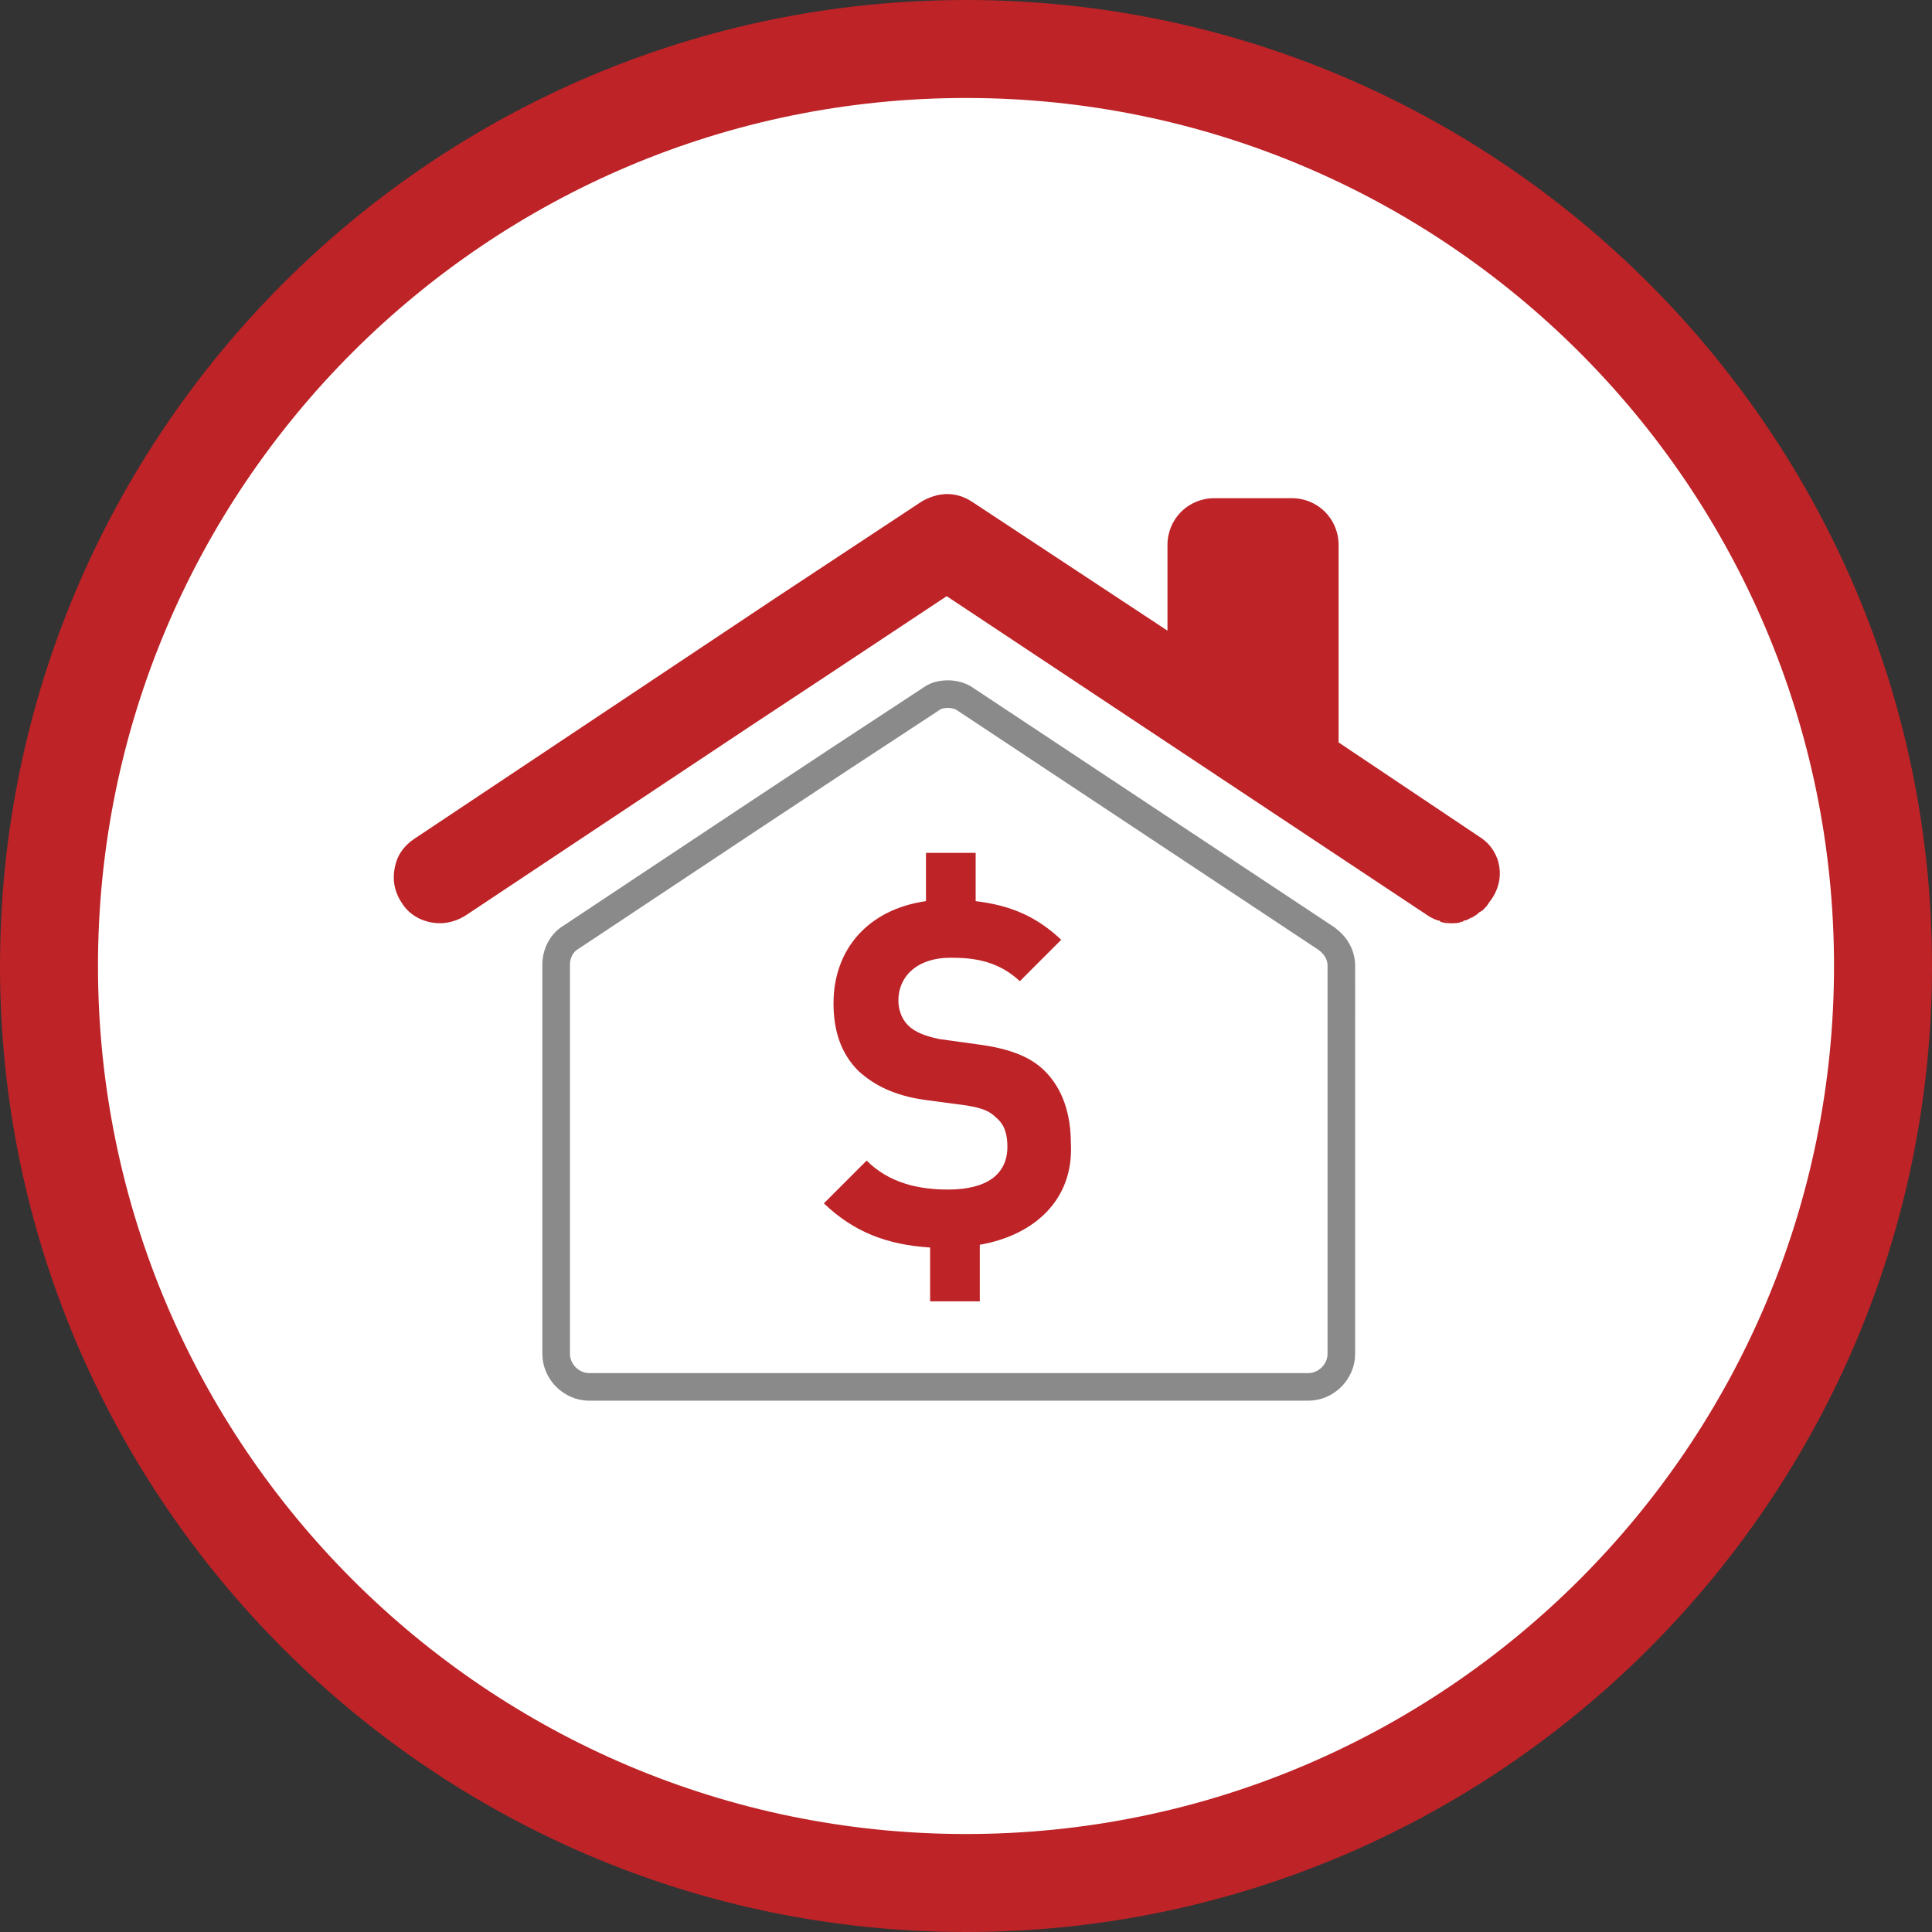 <svg id="Layer_1" xmlns="http://www.w3.org/2000/svg" viewBox="-4285 3279 140 140"><rect x="-4285" y="3279" width="140" height="140" fill="#333333" stroke="none"/><style>.st0{fill:#FFFFFF;} .st1{fill:#BD2327;} .st2{fill:none;} .st3{fill:#FFFFFF;stroke:#8B8A8A;stroke-width:2;stroke-linecap:round;stroke-linejoin:round;stroke-miterlimit:10;}</style><g id="HELOC_2_"><circle class="st0" cx="-4215" cy="3349" r="66.5"/><path class="st1" d="M-4215 3419c-38.6 0-70-31.4-70-70s31.4-70 70-70 70 31.4 70 70-31.4 70-70 70zm0-132.9c-34.7 0-62.9 28.2-62.9 62.9s28.2 62.9 62.9 62.9 62.9-28.2 62.9-62.9-28.2-62.9-62.9-62.9z"/><g><path class="st2" d="M-4180.4 3345.7c-.1 0-.1 0-.2-.1 0 .1.1.1.2.1zM-4178.6 3345.7c-.1 0-.1 0-.2.1 0-.1.1-.1.2-.1zM-4179.6 3345.8zM-4177.9 3345.4c-.1 0-.1.1-.2.1 0-.1.1-.1.2-.1z"/><path class="st3" d="M-4244.7 3351.6v25.5c0 1.3 1.1 2.4 2.4 2.4h52.1c1.3 0 2.4-1.1 2.4-2.4V3349c0-.8-.4-1.5-1.1-2l-26.1-17.3c-.4-.3-.9-.4-1.3-.4-.5 0-.9.1-1.3.4l-6.4 4.2-6.2 4.1-13.4 8.9c-.7.4-1.1 1.2-1.1 2v2.7"/><path class="st1" d="M-4177.7 3339.7l-10.3-6.9v-14.3c0-1.9-1.5-3.4-3.4-3.4h-5.6c-1.9 0-3.4 1.5-3.4 3.4v6.2l-14.1-9.3c-.6-.4-1.2-.6-1.9-.6-.6 0-1.3.2-1.9.6l-10.3 6.8-5.1 3.4-21.3 14.2c-.6.4-1.1 1-1.3 1.7-.3 1-.2 2 .4 2.9.6 1 1.7 1.5 2.8 1.5.6 0 1.3-.2 1.9-.6l.3-.2 20.3-13.5 5.3-3.5 8.9-5.9 34.8 23.1c.3.2.5.3.8.4.1 0 .1 0 .2.1.3.1.5.1.8.1.2 0 .5 0 .7-.1.1 0 .1 0 .2-.1.2 0 .3-.1.5-.2.1 0 .2-.1.2-.1.2-.1.3-.2.4-.3.1 0 .1-.1.2-.1.2-.2.4-.4.5-.6 1.3-1.6.9-3.7-.6-4.7z"/><path class="st0" d="M-4214.4 3315.3c-1.1-.7-2.6-.7-3.7 0 .6-.4 1.2-.6 1.9-.6.6 0 1.3.2 1.8.6zM-4177.5 3345.1c-.1.1-.3.2-.4.3.1-.1.3-.2.4-.3zM-4178.1 3345.5c-.2.1-.3.1-.5.2.1-.1.3-.1.5-.2zM-4179.6 3345.8c-.3 0-.5 0-.8-.1.2.1.5.1.8.1zM-4178.8 3345.7c-.2.1-.5.1-.7.1.2 0 .4 0 .7-.1zM-4180.6 3345.6c-.3-.1-.6-.2-.8-.4.2.2.5.3.8.4z"/><path class="st1" d="M-4214 3369.2v4.1h-3.6v-3.9c-3.1-.2-5.5-1.1-7.7-3.2l3.1-3.1c1.6 1.6 3.7 2.1 5.9 2.1 2.8 0 4.3-1.1 4.3-3.1 0-.9-.2-1.6-.8-2.1-.5-.5-1-.7-2.2-.9l-3-.4c-2.1-.3-3.6-1-4.8-2.1-1.2-1.2-1.8-2.8-1.8-4.9 0-3.9 2.5-6.8 6.7-7.4v-3.5h3.6v3.5c2.5.3 4.4 1.1 6.2 2.8l-3 3c-1.6-1.5-3.4-1.7-5-1.7-2.5 0-3.8 1.4-3.8 3.1 0 .6.2 1.3.7 1.8.5.5 1.3.8 2.3 1l2.9.4c2.2.3 3.7.9 4.7 1.9 1.3 1.3 1.9 3.1 1.9 5.3.2 4-2.6 6.6-6.6 7.3z"/></g></g></svg>